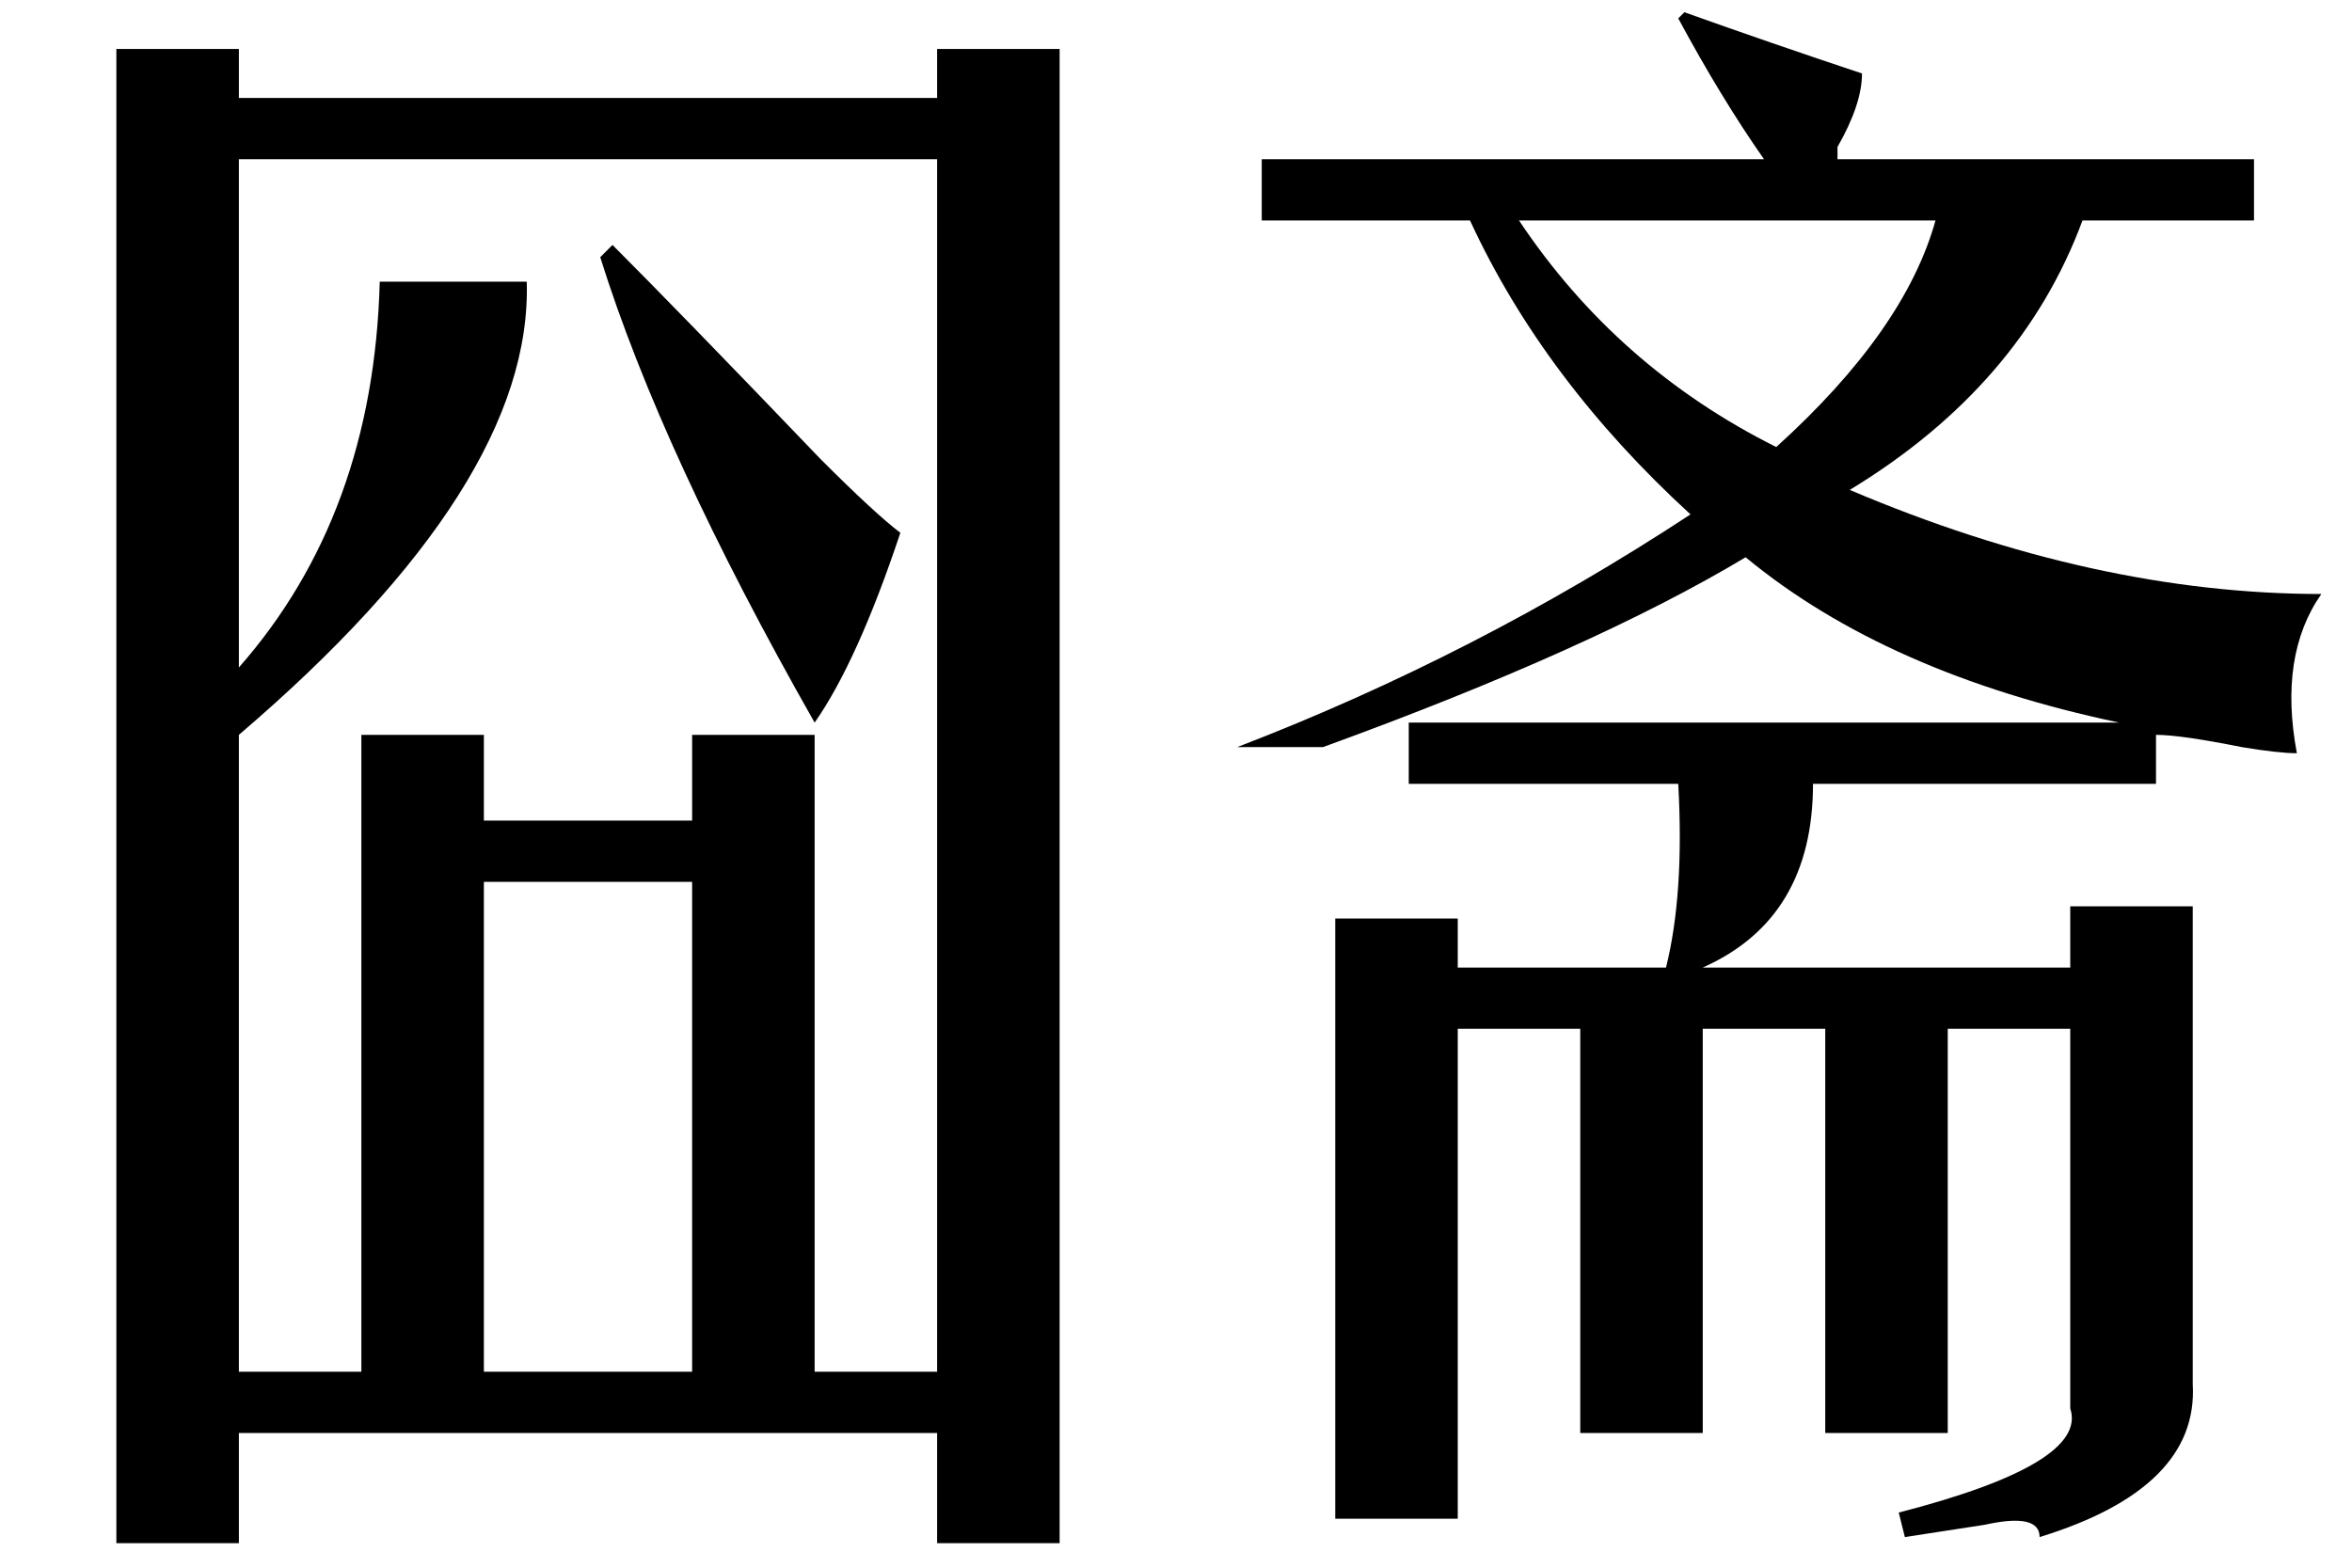 <svg xmlns="http://www.w3.org/2000/svg" xmlns:xlink="http://www.w3.org/1999/xlink" version="1.1"
    width="42" height="28" viewBox="0 0 48 32">
    <symbol id="a" viewBox="32 -15 384 256">
        <g transform="matrix(1 0 0 -1 0 204)">
            <path d="M71 -33h-20v244h20v-8h114v8h20v-244h-20v18h-114v-18z
M71 -5h20v104h20v-14h34v14h20v-104h20v198h-114v-83q22 25 23 63h24q1 -33 -47 -74v-104z
M111 75v-80h34v80h-34z
M130 177l2 2q11 -11 34 -35q9 -9 13 -12q-7 -21 -14 -31q-25 44 -35 76z"/>
            <path d="M238 193h82q-7 10 -14 23l1 1q14 -5 29 -10q0 -5 -4 -12v-2h68v-10h-28q-10 -27 -38 -44q40 -17 77 -17q-7 -10 -4 -26q-3 0 -9 1q-10 2 -14 2v-8h-56q0 -22 -18 -30h60v10h20v-78q1 -17 -25 -25q0 4 -9 2l-13 -2l-1 4q31 8 28 17v62h-20v-66h-20v66h-20v-66h-20v66h-20 v-80h-20v98h20v-8h34q3 12 2 30h-44v10h116q-38 8 -61 27q-25 -15 -69 -31h-14q39 15 74 38q-24 22 -36 48h-34v10z
M322 146q21 19 26 37h-68q16 -24 42 -37z"/>
        </g>
    </symbol>
    <use width="48" height="32" x="0" y="0" xlink:href="#a" />
</svg>
